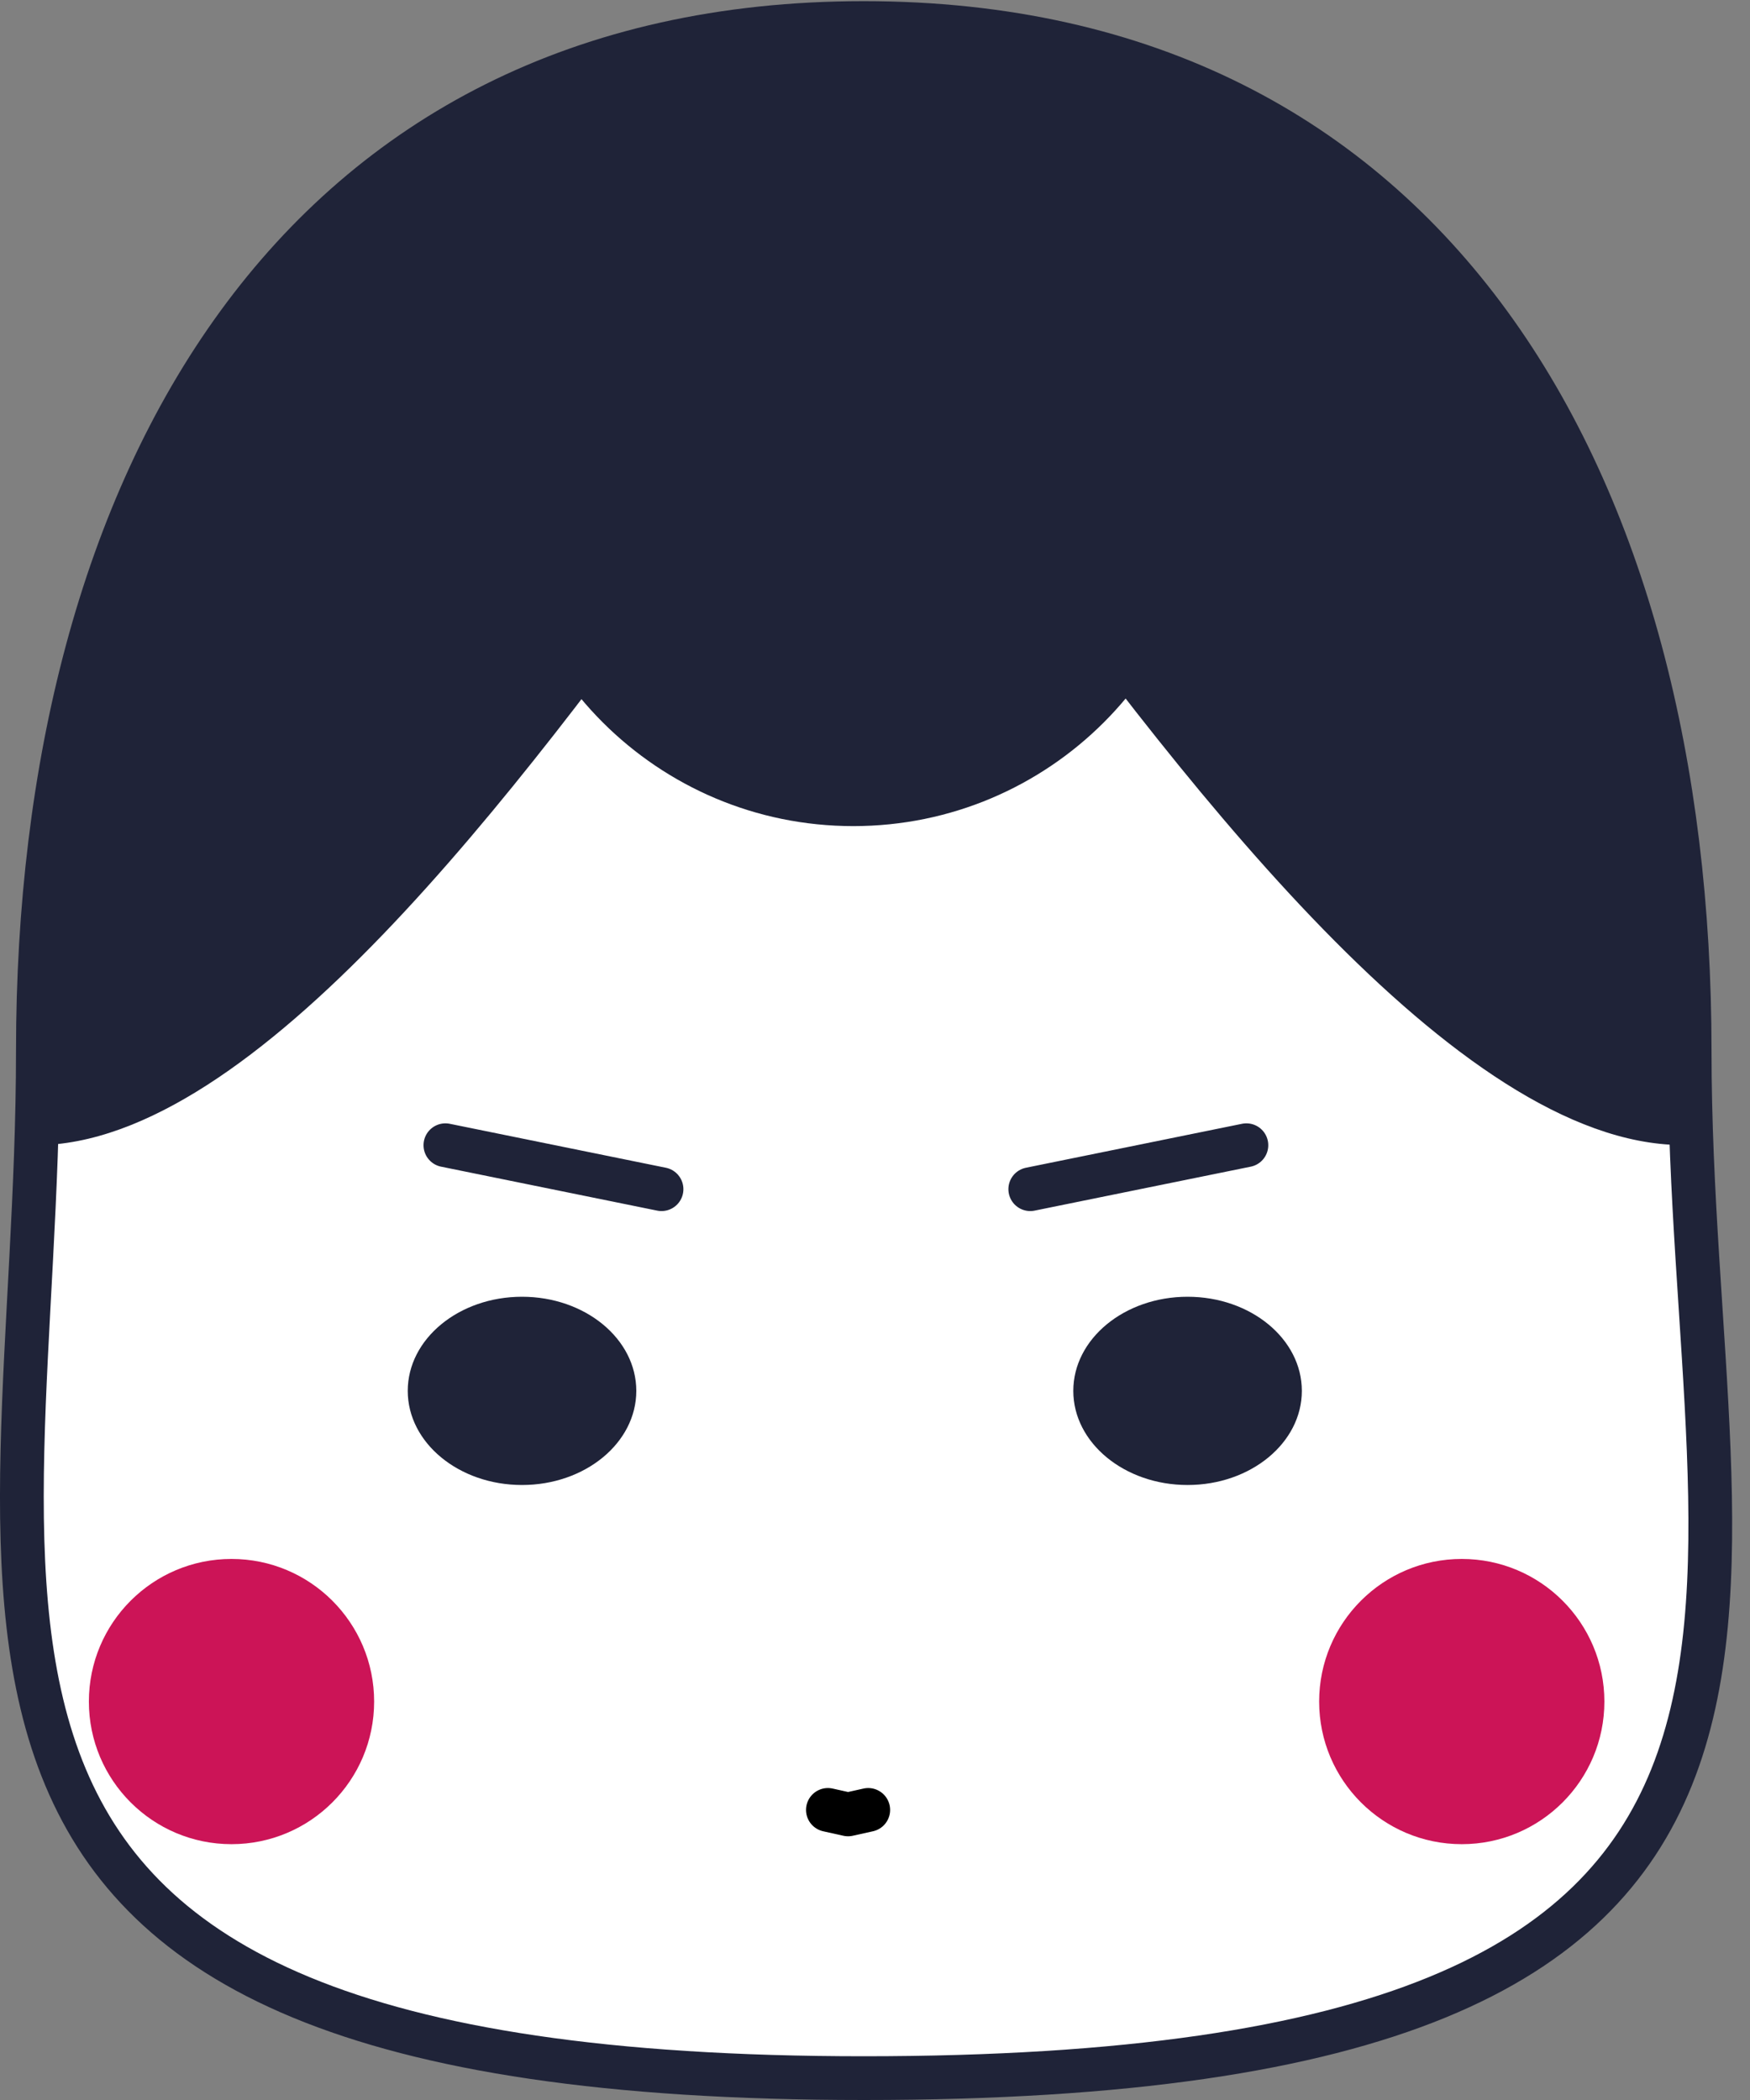 <?xml version="1.0" encoding="UTF-8" standalone="no"?>
<svg width="80px" height="96px" viewBox="0 0 80 96" version="1.1" xmlns="http://www.w3.org/2000/svg" xmlns:xlink="http://www.w3.org/1999/xlink" xmlns:sketch="http://www.bohemiancoding.com/sketch/ns">
    <rect x="0" y="0" width="80" height="96" fill="#808080" stroke="none"/>
    <!-- Generator: Sketch 3.4.3 (16618) - http://www.bohemiancoding.com/sketch -->
    <title>奥村</title>
    <desc>Created with Sketch.</desc>
    <defs></defs>
    <g id="Page-1" stroke="none" stroke-width="1" fill="none" fill-rule="evenodd" sketch:type="MSPage">
        <g id="Desktop" sketch:type="MSArtboardGroup" transform="translate(-303, -1346)">
            <g id="Group" sketch:type="MSLayerGroup" transform="translate(292, 923)">
                <g id="奥村" transform="translate(12, 423)" sketch:type="MSShapeGroup">
                    <path d="M76.241,47.104 C76.241,73.047 86.628,94.078 38.487,94.078 C-8.487,94.078 0.732,73.047 0.732,47.104 C0.732,21.161 12.544,0.131 38.487,0.131 C64.43,0.131 76.241,21.161 76.241,47.104" id="Fill-1" fill="#000000"></path>
                    <path d="M76.241,48.026 C76.241,73.969 86.628,95 38.487,95 C-8.487,95 0.732,73.969 0.732,48.026 C0.732,22.083 12.544,1.053 38.487,1.053 C64.43,1.053 76.241,22.083 76.241,48.026" id="Fill-3" fill="#FFFFFF"></path>
                    <path d="M76.241,48.026 C76.241,73.969 86.628,95 38.487,95 C-8.487,95 0.732,73.969 0.732,48.026 C0.732,22.083 12.544,1.053 38.487,1.053 C64.43,1.053 76.241,22.083 76.241,48.026 L76.241,48.026 Z" id="Stroke-5" stroke="#1F2338" stroke-width="2"></path>
                    <path d="M28.088,63.583 C28.088,65.959 25.749,67.886 22.864,67.886 C19.979,67.886 17.64,65.959 17.64,63.583 C17.64,61.207 19.979,59.28 22.864,59.28 C25.749,59.28 28.088,61.207 28.088,63.583" id="Fill-7" fill="#1F2338"></path>
                    <path d="M58.513,63.583 C58.513,65.959 56.174,67.886 53.289,67.886 C50.404,67.886 48.065,65.959 48.065,63.583 C48.065,61.207 50.404,59.28 53.289,59.28 C56.174,59.28 58.513,61.207 58.513,63.583" id="Fill-9" fill="#1F2338"></path>
                    <path d="M16.103,77.786 C16.103,81.386 13.184,84.305 9.583,84.305 C5.982,84.305 3.063,81.386 3.063,77.786 C3.063,74.185 5.982,71.266 9.583,71.266 C13.184,71.266 16.103,74.185 16.103,77.786" id="Fill-11" fill="#CC1457"></path>
                    <path d="M72.343,77.786 C72.343,81.386 69.424,84.305 65.824,84.305 C62.223,84.305 59.304,81.386 59.304,77.786 C59.304,74.185 62.223,71.266 65.824,71.266 C69.424,71.266 72.343,74.185 72.343,77.786" id="Fill-13" fill="#CC1457"></path>
                    <path d="M36.847,82.739 L37.769,82.944 L38.691,82.739" id="Stroke-15" stroke="#000000" stroke-width="2" stroke-linecap="round" stroke-linejoin="round"></path>
                    <path d="M38.487,1.052 C12.543,1.052 0.733,22.083 0.733,48.026 C0.733,49.485 0.703,50.928 0.656,52.353 C10.669,52.315 22.707,36.062 31.429,24.095 C34.207,20.283 36.399,16.303 38.007,12.342 C39.617,16.303 41.808,20.283 44.587,24.095 C53.591,36.45 66.131,52.768 76.328,52.337 C76.275,50.917 76.241,49.48 76.241,48.026 C76.241,22.083 64.43,1.052 38.487,1.052" id="Fill-17" fill="#1F2338"></path>
                    <path d="M54.211,21.562 C54.211,30.511 46.957,37.765 38.008,37.765 C29.059,37.765 21.804,30.511 21.804,21.562 C21.804,12.613 29.059,5.359 38.008,5.359 C46.957,5.359 54.211,12.613 54.211,21.562" id="Fill-19" fill="#1F2338"></path>
                    <path d="M19.361,52.353 L29.241,54.363" id="Stroke-29" stroke="#1F2338" stroke-width="2" stroke-linecap="round" stroke-linejoin="round"></path>
                    <path d="M55.978,52.353 L46.098,54.363" id="Stroke-31" stroke="#1F2338" stroke-width="2" stroke-linecap="round" stroke-linejoin="round"></path>
                </g>
            </g>
        </g>
    </g>
</svg>